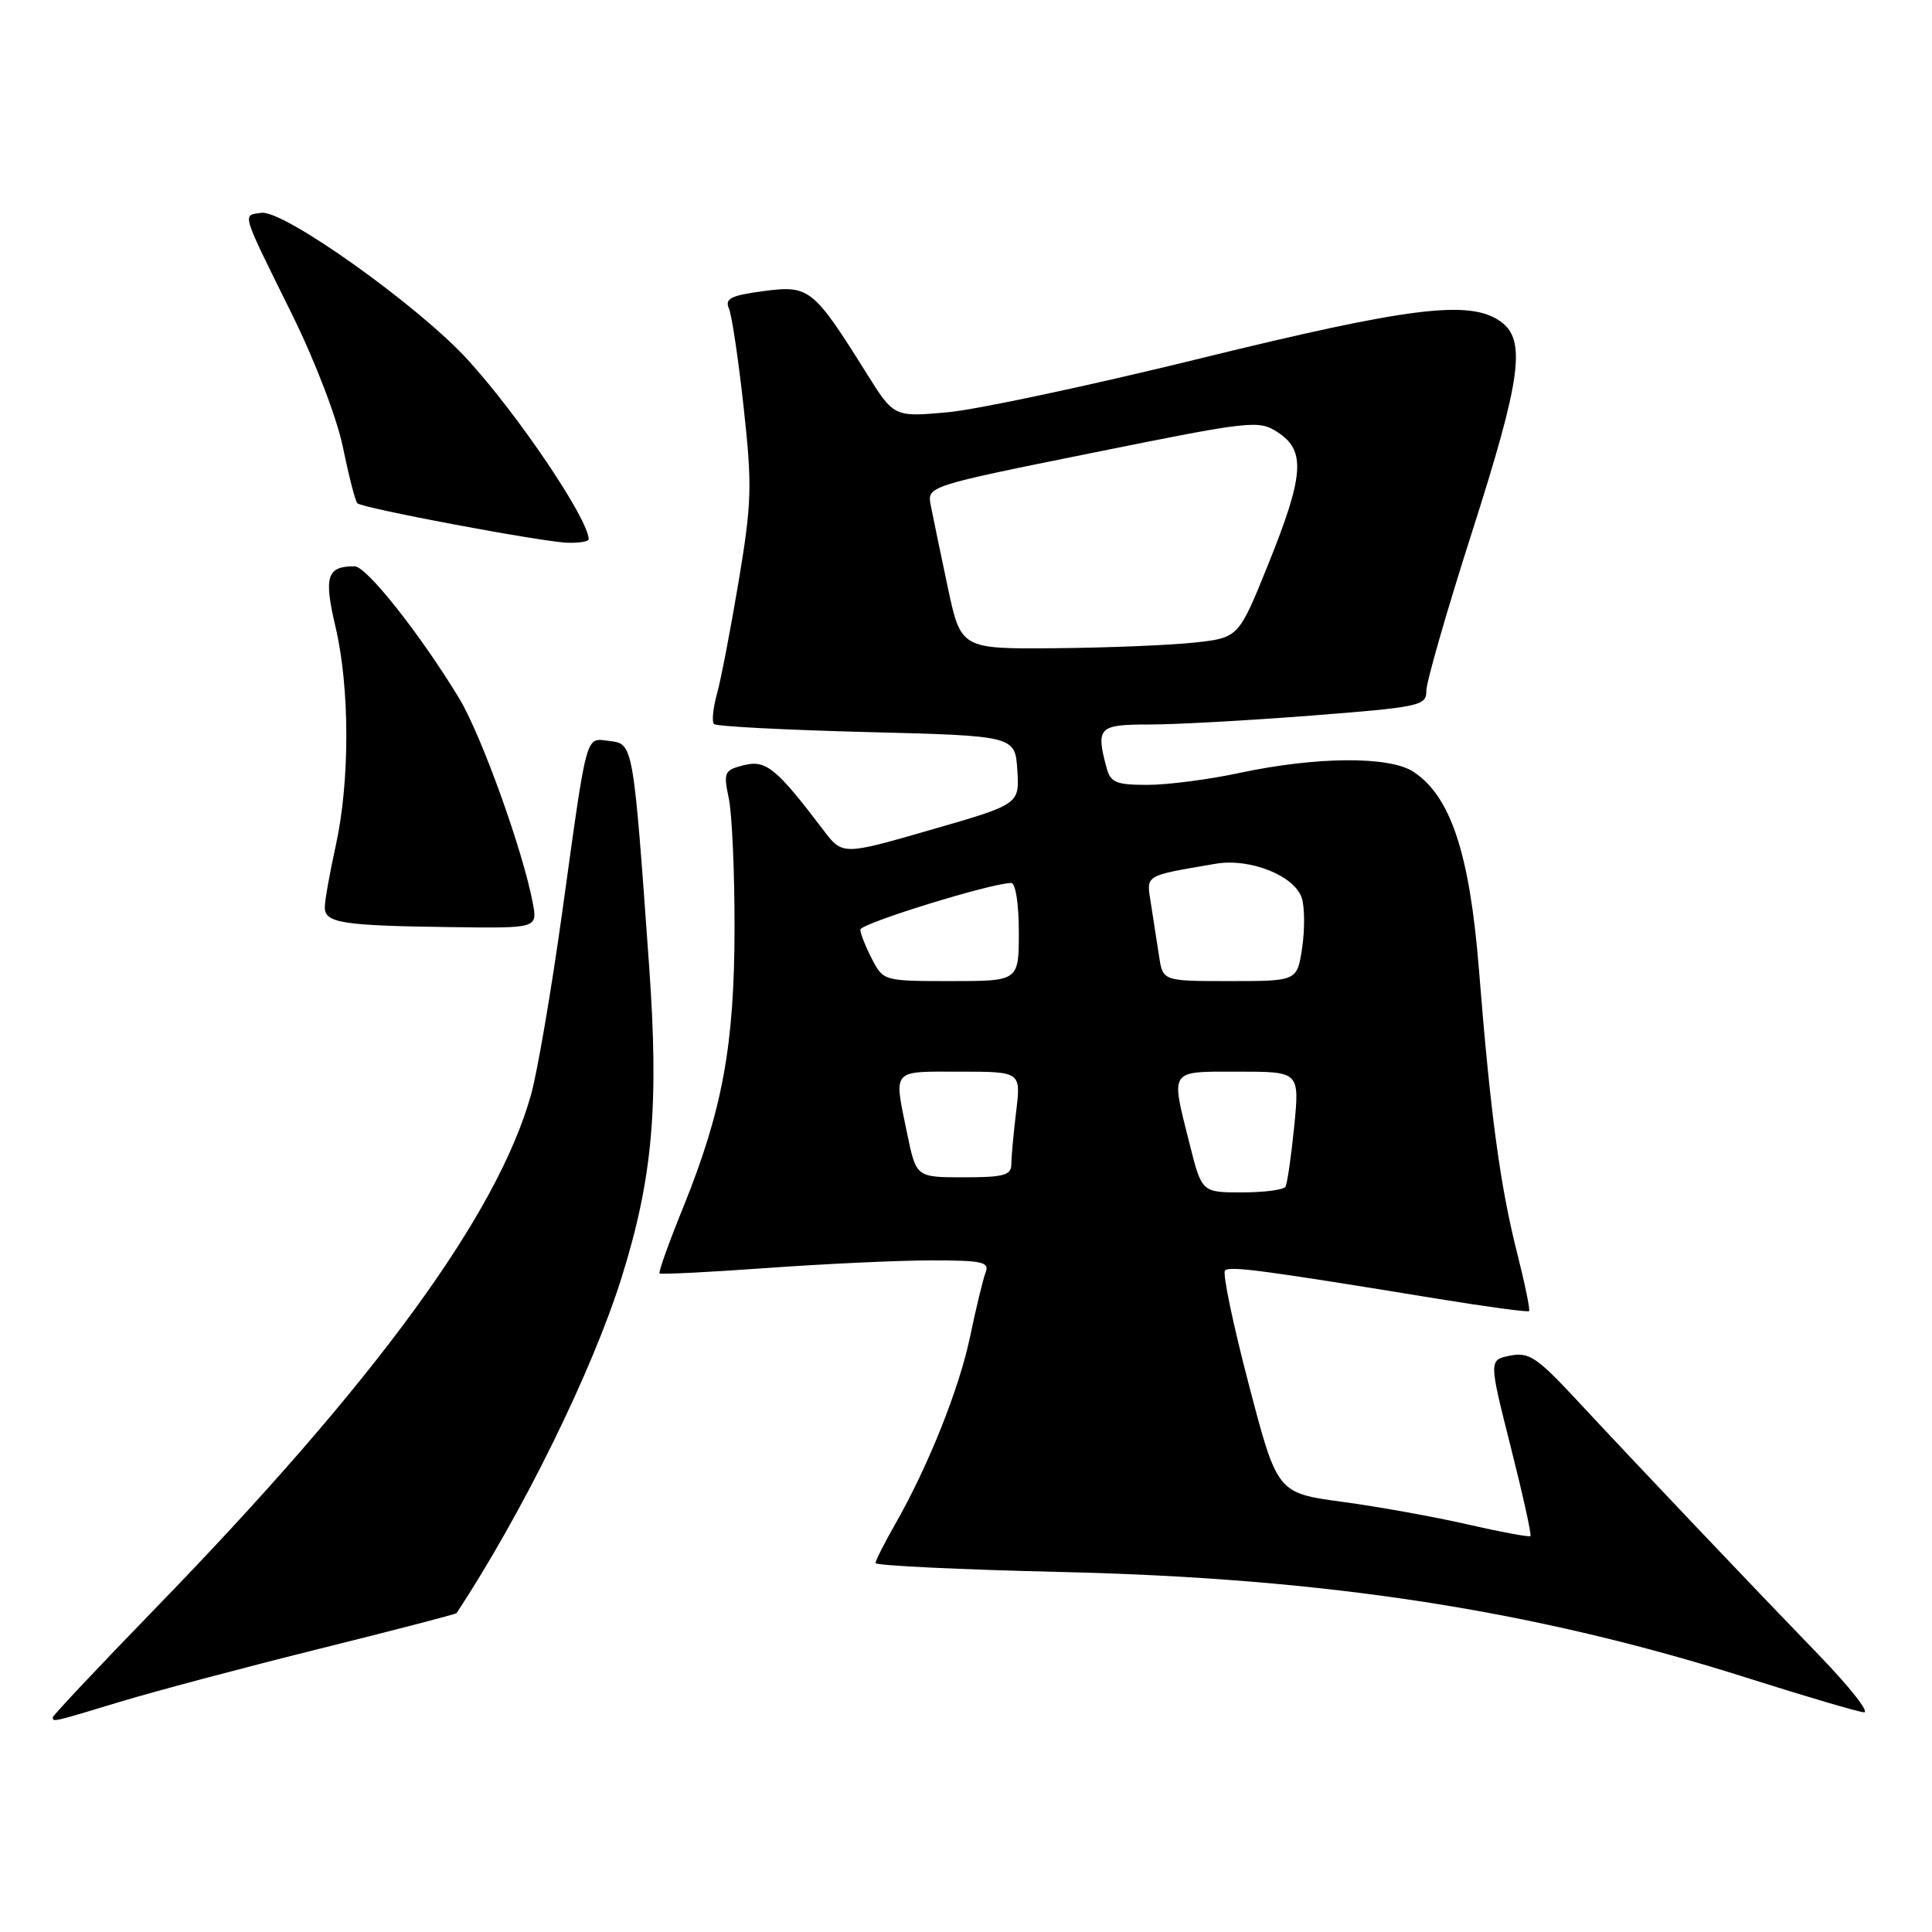 <?xml version="1.0" encoding="UTF-8" standalone="no"?>
<!DOCTYPE svg PUBLIC "-//W3C//DTD SVG 1.1//EN" "http://www.w3.org/Graphics/SVG/1.1/DTD/svg11.dtd" >
<svg xmlns="http://www.w3.org/2000/svg" xmlns:xlink="http://www.w3.org/1999/xlink" version="1.1" viewBox="0 0 256 256">
 <g >
 <path fill="currentColor"
d=" M 16.07 225.45 C 20.71 224.05 32.56 220.90 42.42 218.45 C 52.27 216.00 60.41 213.88 60.50 213.75 C 69.25 200.44 78.44 181.76 82.34 169.36 C 86.49 156.14 87.34 146.55 86.00 127.82 C 83.91 98.56 83.91 98.55 80.78 98.19 C 77.52 97.81 77.88 96.50 74.48 121.00 C 73.06 131.18 71.22 141.97 70.38 145.00 C 65.94 160.94 49.64 183.23 20.41 213.30 C 13.04 220.90 7.00 227.31 7.00 227.55 C 7.00 228.20 6.90 228.23 16.07 225.45 Z  M 240.96 219.25 C 232.30 210.30 217.09 194.29 208.71 185.28 C 203.63 179.83 202.57 179.14 200.09 179.63 C 197.27 180.20 197.27 180.20 200.18 191.72 C 201.78 198.06 202.96 203.37 202.79 203.54 C 202.63 203.70 198.90 203.01 194.50 202.00 C 190.10 200.99 182.61 199.64 177.86 199.00 C 169.23 197.83 169.23 197.83 165.46 183.40 C 163.38 175.47 161.97 168.70 162.32 168.35 C 162.94 167.72 167.49 168.33 190.40 172.08 C 196.95 173.15 202.44 173.89 202.61 173.73 C 202.77 173.56 202.05 170.07 201.01 165.96 C 198.77 157.12 197.48 147.50 195.97 128.50 C 194.74 113.09 192.23 105.51 187.28 102.26 C 184.09 100.17 174.41 100.24 164.18 102.43 C 160.16 103.29 154.70 104.00 152.05 104.00 C 147.90 104.00 147.15 103.69 146.63 101.75 C 145.19 96.38 145.56 96.00 152.25 96.00 C 155.69 96.01 165.36 95.47 173.75 94.82 C 188.22 93.69 189.00 93.52 189.00 91.52 C 189.00 90.36 191.70 80.98 195.00 70.66 C 201.61 50.02 202.28 45.01 198.78 42.56 C 194.70 39.70 186.70 40.70 158.98 47.51 C 144.42 51.09 129.34 54.30 125.47 54.64 C 118.44 55.26 118.44 55.26 114.77 49.38 C 107.77 38.20 107.23 37.77 101.19 38.57 C 96.83 39.15 96.01 39.56 96.59 40.89 C 96.97 41.77 97.85 47.67 98.54 54.00 C 99.68 64.38 99.61 66.62 97.88 77.00 C 96.82 83.33 95.53 90.05 95.00 91.94 C 94.48 93.84 94.30 95.64 94.61 95.94 C 94.91 96.25 104.01 96.72 114.83 97.00 C 134.50 97.50 134.50 97.50 134.80 102.04 C 135.09 106.57 135.09 106.57 123.36 109.95 C 111.63 113.34 111.63 113.34 109.07 109.95 C 102.87 101.78 101.50 100.66 98.57 101.39 C 95.96 102.05 95.84 102.32 96.57 105.80 C 97.00 107.83 97.34 115.58 97.33 123.00 C 97.31 138.51 95.73 147.11 90.53 159.97 C 88.64 164.62 87.23 168.57 87.39 168.73 C 87.56 168.89 93.95 168.57 101.59 168.02 C 109.24 167.47 119.04 167.01 123.36 167.01 C 130.16 167.00 131.13 167.22 130.60 168.60 C 130.26 169.48 129.34 173.28 128.56 177.03 C 127.10 184.04 123.00 194.29 118.55 202.08 C 117.16 204.51 116.02 206.78 116.01 207.11 C 116.01 207.45 127.14 207.98 140.75 208.30 C 175.90 209.12 203.38 213.38 231.80 222.42 C 239.33 224.81 246.16 226.82 246.98 226.89 C 247.79 226.95 245.08 223.51 240.96 219.25 Z  M 70.60 119.67 C 69.30 112.73 63.75 97.32 60.83 92.51 C 55.66 84.00 48.57 75.05 47.00 75.04 C 43.31 75.02 42.88 76.37 44.46 83.08 C 46.35 91.11 46.37 103.50 44.50 112.00 C 43.71 115.58 43.05 119.26 43.04 120.18 C 42.99 122.30 45.26 122.66 59.86 122.85 C 71.22 123.00 71.22 123.00 70.60 119.67 Z  M 78.00 71.45 C 78.00 68.83 68.68 55.00 61.97 47.66 C 55.41 40.48 37.57 27.78 34.64 28.20 C 32.08 28.56 31.87 27.85 38.62 41.50 C 41.76 47.86 44.65 55.39 45.46 59.35 C 46.23 63.12 47.08 66.41 47.34 66.68 C 48.00 67.34 71.86 71.82 75.25 71.92 C 76.76 71.96 78.00 71.75 78.00 71.45 Z  M 157.62 151.54 C 155.11 141.56 154.82 142.00 164.10 142.00 C 172.20 142.00 172.20 142.00 171.49 149.25 C 171.09 153.24 170.57 156.84 170.33 157.25 C 170.08 157.66 167.49 158.00 164.56 158.00 C 159.24 158.00 159.24 158.00 157.62 151.54 Z  M 120.20 150.19 C 118.42 141.55 118.04 142.00 127.14 142.00 C 135.28 142.00 135.28 142.00 134.65 147.25 C 134.30 150.14 134.01 153.29 134.01 154.25 C 134.00 155.73 133.03 156.00 127.70 156.00 C 121.40 156.00 121.40 156.00 120.20 150.19 Z  M 115.53 127.05 C 114.69 125.43 114.00 123.69 114.00 123.18 C 114.00 122.37 131.37 117.00 133.99 117.00 C 134.57 117.00 135.00 119.77 135.00 123.50 C 135.00 130.00 135.00 130.00 126.03 130.00 C 117.10 130.00 117.04 129.98 115.53 127.05 Z  M 153.59 126.75 C 153.32 124.96 152.83 121.85 152.52 119.84 C 151.89 115.83 151.44 116.11 161.09 114.45 C 165.63 113.67 171.56 116.04 172.50 119.01 C 172.88 120.21 172.90 123.18 172.54 125.60 C 171.88 130.00 171.88 130.00 162.98 130.00 C 154.09 130.00 154.09 130.00 153.59 126.75 Z  M 125.57 77.75 C 124.61 73.21 123.60 68.36 123.33 66.97 C 122.84 64.43 122.84 64.43 144.77 60.00 C 166.01 55.71 166.78 55.63 169.35 57.31 C 173.03 59.72 172.79 63.01 168.06 74.74 C 164.12 84.50 164.12 84.50 158.31 85.14 C 155.11 85.49 146.83 85.83 139.91 85.89 C 127.32 86.00 127.32 86.00 125.57 77.75 Z "/>
</g>
</svg>